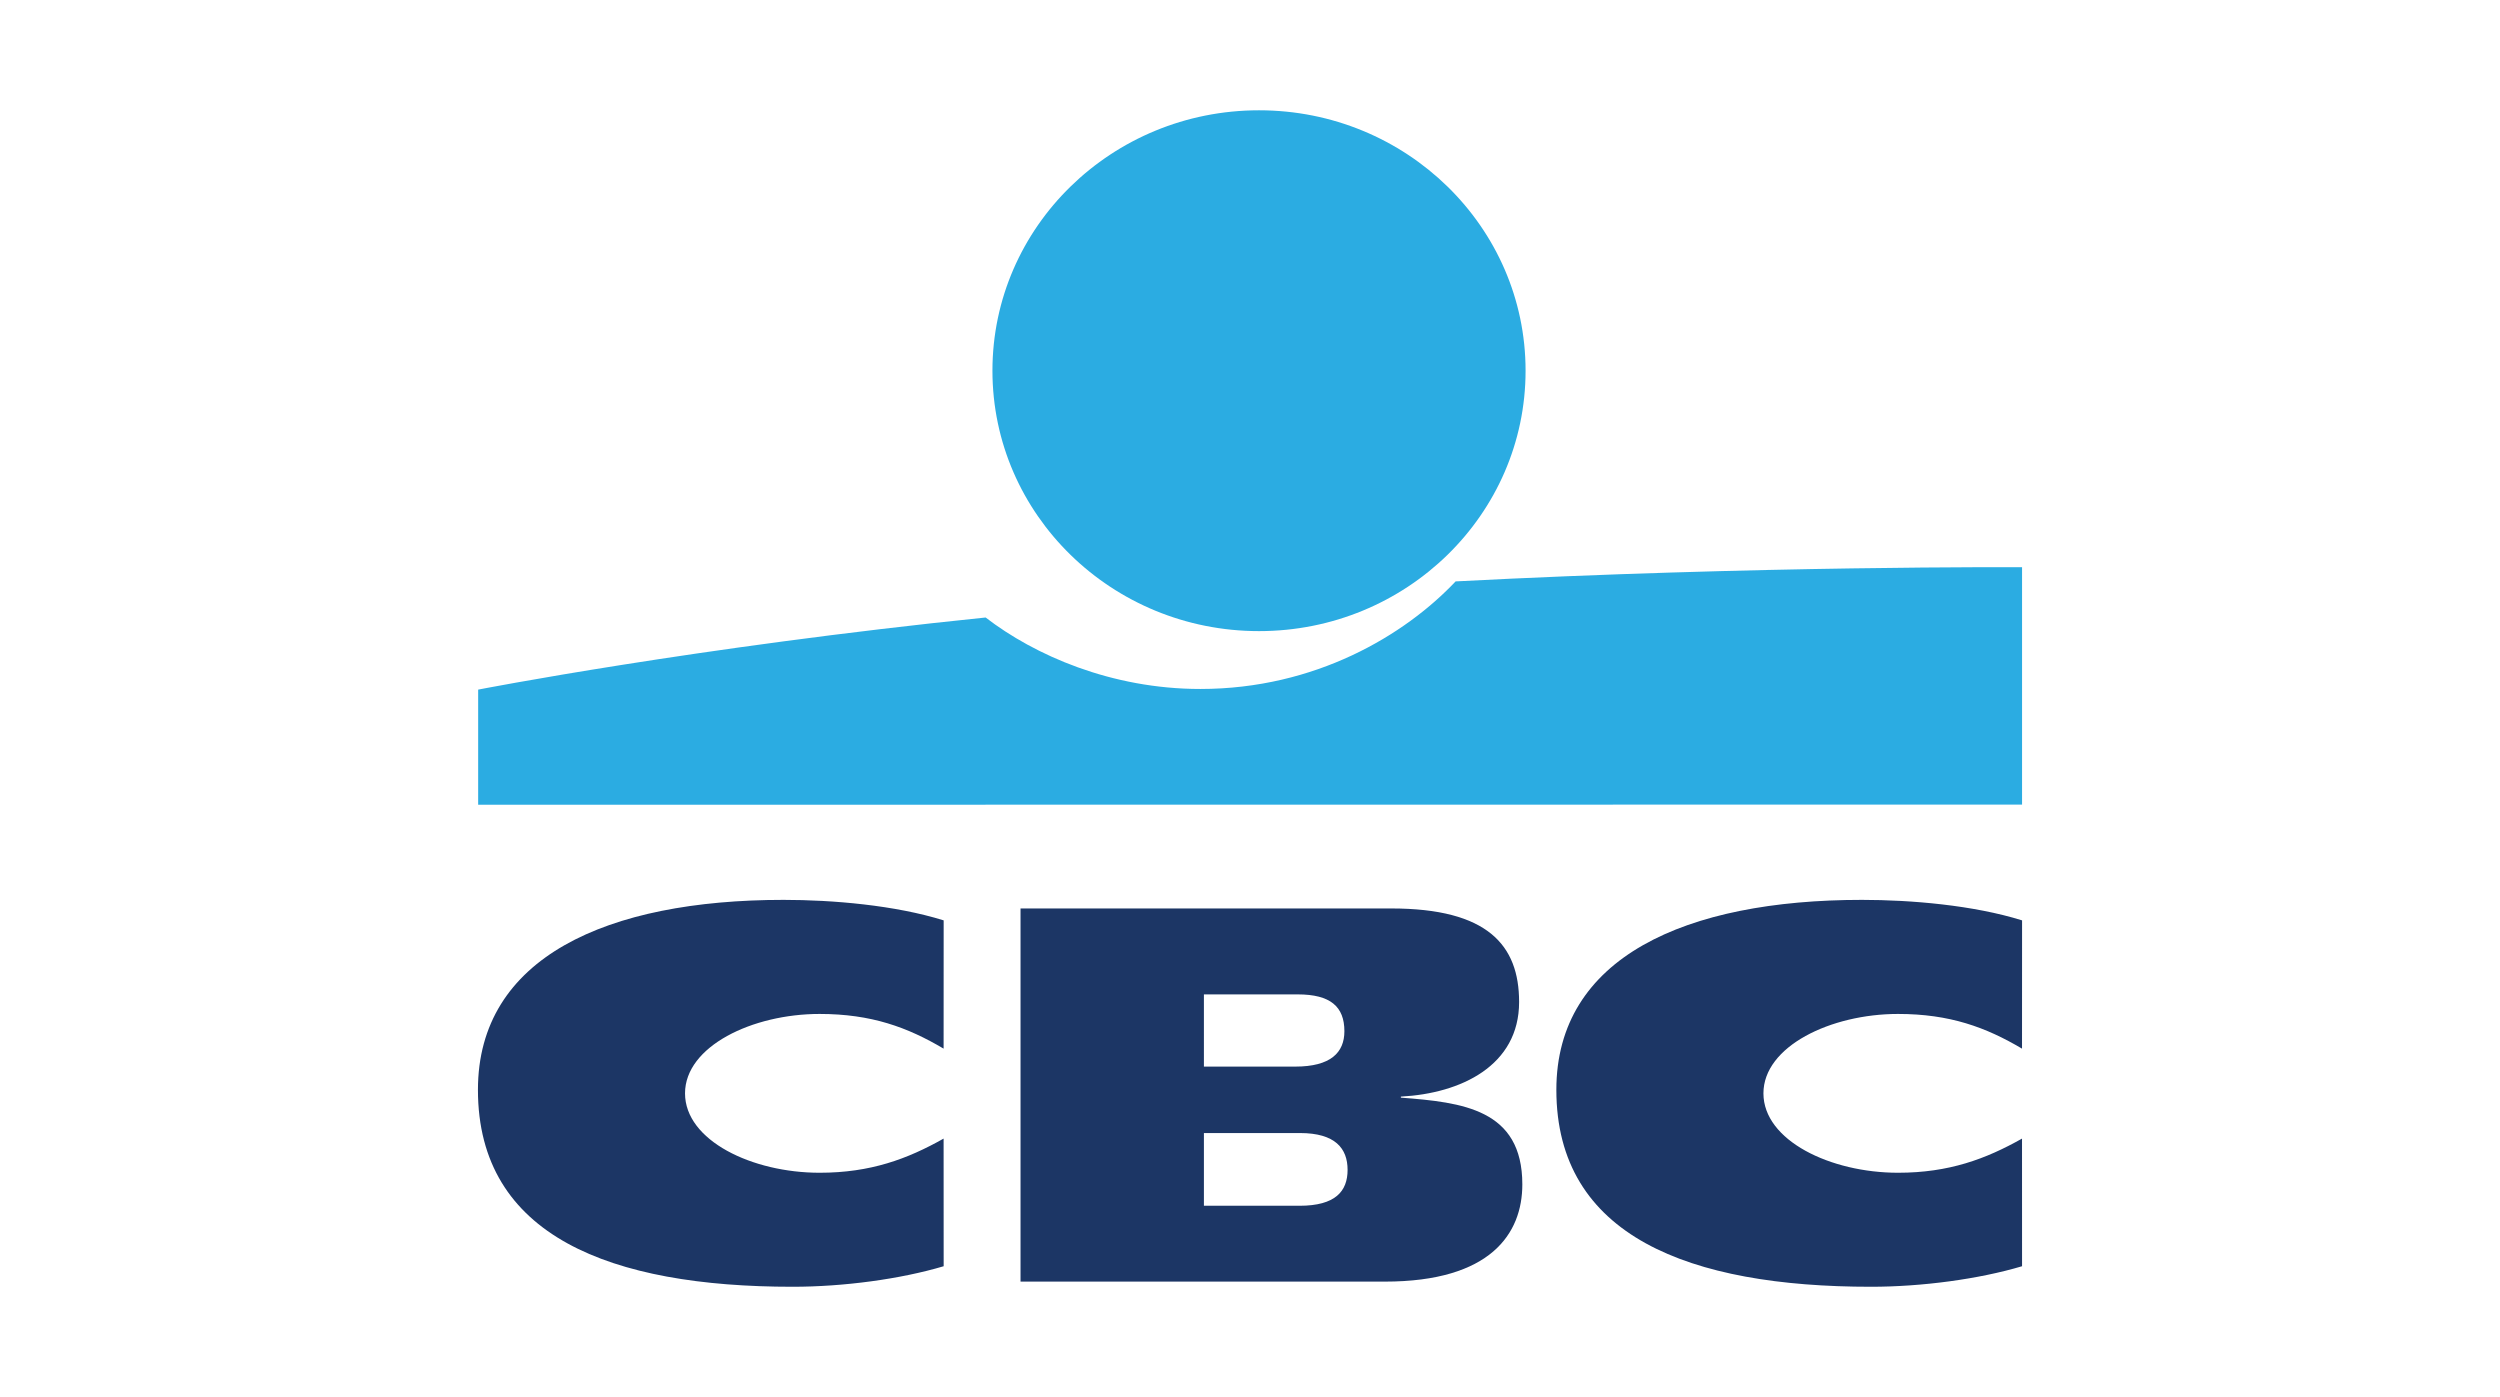<?xml version="1.0" encoding="utf-8"?>
<!-- Generator: Adobe Illustrator 15.1.0, SVG Export Plug-In . SVG Version: 6.00 Build 0)  -->
<!DOCTYPE svg PUBLIC "-//W3C//DTD SVG 1.1//EN" "http://www.w3.org/Graphics/SVG/1.1/DTD/svg11.dtd">
<svg version="1.1" id="Layer_1" xmlns="http://www.w3.org/2000/svg" xmlns:xlink="http://www.w3.org/1999/xlink" x="0px" y="0px"
	 width="170px" height="95px" viewBox="0 0 170 95" enable-background="new 0 0 170 95" xml:space="preserve">
<g id="CBC_logo">
	<path id="path3003" fill="#2BACE2" d="M85.613,42.916c10.011,0,18.126-7.928,18.126-17.708S95.624,7.5,85.613,7.5
		s-18.127,7.929-18.127,17.708S75.603,42.916,85.613,42.916z"/>
	<path id="path3005" fill="#2BACE2" d="M98.982,39.535c-3.454,3.657-9.543,7.315-17.357,7.315c-6.062,0-11.282-2.302-14.603-4.86
		c-19.789,2.029-34.507,4.904-34.507,4.904v7.829L137.5,54.712V38.571C137.5,38.571,119.512,38.462,98.982,39.535z"/>
	<path id="path3007" fill="#1C3665" d="M137.5,86.104c-2.943,0.878-6.811,1.396-10.271,1.396c-12.338,0-21.397-3.426-21.397-13.391
		c0-9.006,8.78-12.918,20.782-12.918c3.335,0,7.572,0.359,10.887,1.394l-0.004,8.722c-2.457-1.453-4.912-2.359-8.43-2.359
		c-4.578,0-9.154,2.203-9.154,5.4c0,3.205,4.556,5.399,9.154,5.399c3.461,0,5.973-0.937,8.43-2.323L137.5,86.104z"/>
	<path id="path3009_1_" fill="#1C3665" d="M64.169,86.104c-2.944,0.878-6.812,1.396-10.272,1.396
		C41.559,87.5,32.5,84.074,32.5,74.109c0-9.006,8.779-12.918,20.781-12.918c3.336,0,7.573,0.359,10.888,1.394l-0.004,8.722
		c-2.457-1.453-4.913-2.359-8.431-2.359c-4.578,0-9.152,2.203-9.152,5.4c0,3.205,4.554,5.399,9.152,5.399
		c3.461,0,5.974-0.937,8.431-2.323L64.169,86.104z"/>
	<path id="path3011" fill="#1C3665" d="M69.396,61.775h25.208c6.549,0,8.695,2.488,8.695,6.361c0,4.336-3.965,6.22-8.04,6.433v0.071
		c4.184,0.32,8.259,0.781,8.259,5.899c0,3.342-2.146,6.611-9.35,6.611H69.396V61.775L69.396,61.775z M81.866,81.992h6.503
		c2.437,0,3.267-0.985,3.267-2.441c0-1.458-0.838-2.504-3.239-2.504h-6.531L81.866,81.992z M81.866,72.529h6.212
		c2.401,0,3.341-0.949,3.341-2.407c0-1.67-0.949-2.503-3.168-2.503h-6.385L81.866,72.529z"/>
</g>
</svg>
